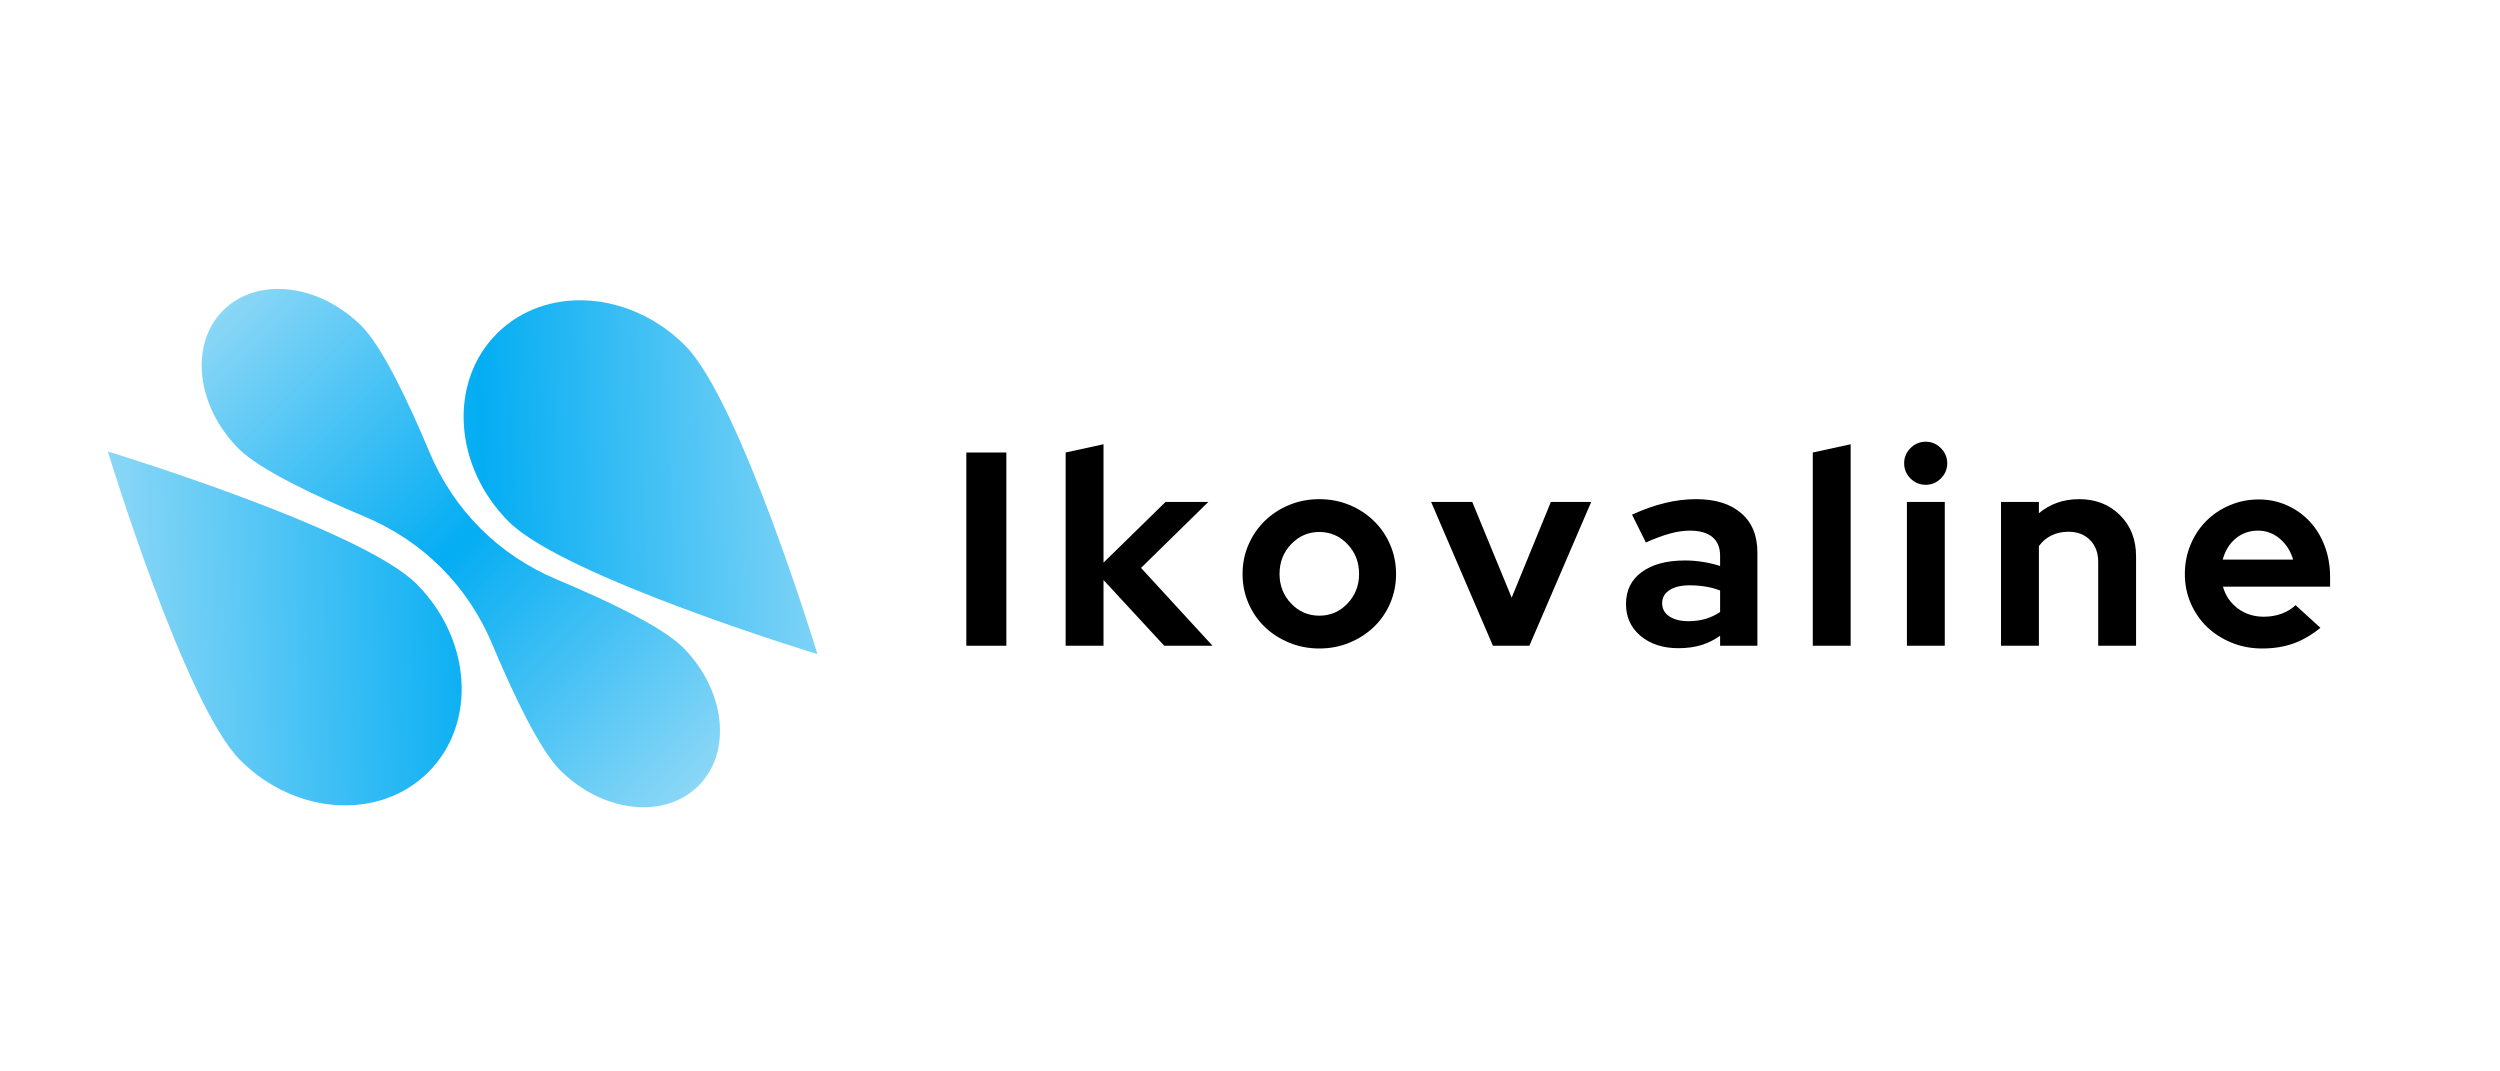 <svg xmlns="http://www.w3.org/2000/svg" xmlns:xlink="http://www.w3.org/1999/xlink" width="700" zoomAndPan="magnify" viewBox="0 0 525 225" height="300" preserveAspectRatio="xMidYMid meet" version="1.0"><defs><g/><clipPath id="bda1c9d858"><path d="M 97 63 L 171.75 63 L 171.75 138 L 97 138 Z M 97 63 " clip-rule="nonzero"/></clipPath><clipPath id="aaff78957d"><path d="M 171.668 137.367 C 171.668 137.367 118.449 121.164 106.848 109.562 C 95.246 97.961 94.125 80.27 104.348 70.047 C 114.57 59.828 132.262 60.945 143.863 72.547 C 155.465 84.148 171.668 137.367 171.668 137.367 Z M 171.668 137.367 " clip-rule="nonzero"/></clipPath><linearGradient x1="474.77" gradientTransform="matrix(0.212, 0.212, -0.212, 0.212, 83.337, 24.089)" y1="-126.024" x2="122.178" gradientUnits="userSpaceOnUse" y2="253.604" id="4dd4366b90"><stop stop-opacity="1" stop-color="rgb(54.509%, 84.309%, 96.469%)" offset="0"/><stop stop-opacity="1" stop-color="rgb(54.509%, 84.309%, 96.469%)" offset="0.125"/><stop stop-opacity="1" stop-color="rgb(54.509%, 84.309%, 96.469%)" offset="0.188"/><stop stop-opacity="1" stop-color="rgb(54.509%, 84.309%, 96.469%)" offset="0.203"/><stop stop-opacity="1" stop-color="rgb(54.384%, 84.27%, 96.466%)" offset="0.211"/><stop stop-opacity="1" stop-color="rgb(53.842%, 84.102%, 96.454%)" offset="0.215"/><stop stop-opacity="1" stop-color="rgb(53.424%, 83.972%, 96.445%)" offset="0.219"/><stop stop-opacity="1" stop-color="rgb(53.006%, 83.841%, 96.436%)" offset="0.223"/><stop stop-opacity="1" stop-color="rgb(52.588%, 83.711%, 96.426%)" offset="0.227"/><stop stop-opacity="1" stop-color="rgb(52.17%, 83.582%, 96.417%)" offset="0.23"/><stop stop-opacity="1" stop-color="rgb(51.753%, 83.452%, 96.408%)" offset="0.234"/><stop stop-opacity="1" stop-color="rgb(51.335%, 83.322%, 96.399%)" offset="0.238"/><stop stop-opacity="1" stop-color="rgb(50.917%, 83.192%, 96.39%)" offset="0.242"/><stop stop-opacity="1" stop-color="rgb(50.499%, 83.061%, 96.379%)" offset="0.246"/><stop stop-opacity="1" stop-color="rgb(50.082%, 82.932%, 96.37%)" offset="0.25"/><stop stop-opacity="1" stop-color="rgb(49.664%, 82.802%, 96.361%)" offset="0.254"/><stop stop-opacity="1" stop-color="rgb(49.246%, 82.672%, 96.352%)" offset="0.258"/><stop stop-opacity="1" stop-color="rgb(48.828%, 82.541%, 96.342%)" offset="0.262"/><stop stop-opacity="1" stop-color="rgb(48.41%, 82.411%, 96.333%)" offset="0.266"/><stop stop-opacity="1" stop-color="rgb(47.992%, 82.281%, 96.324%)" offset="0.27"/><stop stop-opacity="1" stop-color="rgb(47.575%, 82.152%, 96.315%)" offset="0.273"/><stop stop-opacity="1" stop-color="rgb(47.157%, 82.022%, 96.306%)" offset="0.277"/><stop stop-opacity="1" stop-color="rgb(46.739%, 81.892%, 96.297%)" offset="0.281"/><stop stop-opacity="1" stop-color="rgb(46.321%, 81.761%, 96.286%)" offset="0.285"/><stop stop-opacity="1" stop-color="rgb(45.903%, 81.631%, 96.277%)" offset="0.289"/><stop stop-opacity="1" stop-color="rgb(45.485%, 81.502%, 96.268%)" offset="0.293"/><stop stop-opacity="1" stop-color="rgb(45.068%, 81.372%, 96.259%)" offset="0.297"/><stop stop-opacity="1" stop-color="rgb(44.65%, 81.242%, 96.249%)" offset="0.301"/><stop stop-opacity="1" stop-color="rgb(44.232%, 81.113%, 96.24%)" offset="0.305"/><stop stop-opacity="1" stop-color="rgb(43.814%, 80.981%, 96.231%)" offset="0.309"/><stop stop-opacity="1" stop-color="rgb(43.396%, 80.852%, 96.222%)" offset="0.312"/><stop stop-opacity="1" stop-color="rgb(42.978%, 80.722%, 96.213%)" offset="0.316"/><stop stop-opacity="1" stop-color="rgb(42.561%, 80.592%, 96.204%)" offset="0.32"/><stop stop-opacity="1" stop-color="rgb(42.143%, 80.461%, 96.193%)" offset="0.324"/><stop stop-opacity="1" stop-color="rgb(41.725%, 80.331%, 96.184%)" offset="0.328"/><stop stop-opacity="1" stop-color="rgb(41.307%, 80.202%, 96.175%)" offset="0.332"/><stop stop-opacity="1" stop-color="rgb(40.891%, 80.072%, 96.165%)" offset="0.336"/><stop stop-opacity="1" stop-color="rgb(40.472%, 79.942%, 96.156%)" offset="0.34"/><stop stop-opacity="1" stop-color="rgb(40.054%, 79.813%, 96.147%)" offset="0.344"/><stop stop-opacity="1" stop-color="rgb(39.636%, 79.681%, 96.138%)" offset="0.348"/><stop stop-opacity="1" stop-color="rgb(39.218%, 79.552%, 96.129%)" offset="0.352"/><stop stop-opacity="1" stop-color="rgb(38.8%, 79.422%, 96.12%)" offset="0.355"/><stop stop-opacity="1" stop-color="rgb(38.383%, 79.292%, 96.111%)" offset="0.359"/><stop stop-opacity="1" stop-color="rgb(37.965%, 79.163%, 96.1%)" offset="0.363"/><stop stop-opacity="1" stop-color="rgb(37.547%, 79.033%, 96.091%)" offset="0.367"/><stop stop-opacity="1" stop-color="rgb(37.129%, 78.902%, 96.082%)" offset="0.371"/><stop stop-opacity="1" stop-color="rgb(36.711%, 78.772%, 96.072%)" offset="0.375"/><stop stop-opacity="1" stop-color="rgb(36.293%, 78.642%, 96.063%)" offset="0.379"/><stop stop-opacity="1" stop-color="rgb(35.876%, 78.513%, 96.054%)" offset="0.383"/><stop stop-opacity="1" stop-color="rgb(35.458%, 78.381%, 96.045%)" offset="0.387"/><stop stop-opacity="1" stop-color="rgb(35.04%, 78.252%, 96.036%)" offset="0.391"/><stop stop-opacity="1" stop-color="rgb(34.622%, 78.122%, 96.025%)" offset="0.395"/><stop stop-opacity="1" stop-color="rgb(34.204%, 77.992%, 96.016%)" offset="0.398"/><stop stop-opacity="1" stop-color="rgb(33.786%, 77.863%, 96.007%)" offset="0.402"/><stop stop-opacity="1" stop-color="rgb(33.369%, 77.733%, 95.998%)" offset="0.406"/><stop stop-opacity="1" stop-color="rgb(32.951%, 77.602%, 95.988%)" offset="0.41"/><stop stop-opacity="1" stop-color="rgb(32.533%, 77.472%, 95.979%)" offset="0.414"/><stop stop-opacity="1" stop-color="rgb(32.115%, 77.342%, 95.97%)" offset="0.418"/><stop stop-opacity="1" stop-color="rgb(31.699%, 77.213%, 95.961%)" offset="0.422"/><stop stop-opacity="1" stop-color="rgb(31.281%, 77.083%, 95.952%)" offset="0.426"/><stop stop-opacity="1" stop-color="rgb(30.862%, 76.953%, 95.943%)" offset="0.43"/><stop stop-opacity="1" stop-color="rgb(30.444%, 76.822%, 95.932%)" offset="0.434"/><stop stop-opacity="1" stop-color="rgb(30.026%, 76.692%, 95.923%)" offset="0.438"/><stop stop-opacity="1" stop-color="rgb(29.608%, 76.562%, 95.914%)" offset="0.441"/><stop stop-opacity="1" stop-color="rgb(29.192%, 76.433%, 95.905%)" offset="0.445"/><stop stop-opacity="1" stop-color="rgb(28.773%, 76.302%, 95.895%)" offset="0.449"/><stop stop-opacity="1" stop-color="rgb(28.355%, 76.172%, 95.886%)" offset="0.453"/><stop stop-opacity="1" stop-color="rgb(27.937%, 76.042%, 95.877%)" offset="0.457"/><stop stop-opacity="1" stop-color="rgb(27.519%, 75.912%, 95.868%)" offset="0.461"/><stop stop-opacity="1" stop-color="rgb(27.101%, 75.783%, 95.859%)" offset="0.465"/><stop stop-opacity="1" stop-color="rgb(26.685%, 75.653%, 95.85%)" offset="0.469"/><stop stop-opacity="1" stop-color="rgb(26.266%, 75.522%, 95.839%)" offset="0.473"/><stop stop-opacity="1" stop-color="rgb(25.848%, 75.392%, 95.83%)" offset="0.477"/><stop stop-opacity="1" stop-color="rgb(25.43%, 75.262%, 95.821%)" offset="0.48"/><stop stop-opacity="1" stop-color="rgb(25.012%, 75.133%, 95.811%)" offset="0.484"/><stop stop-opacity="1" stop-color="rgb(24.594%, 75.003%, 95.802%)" offset="0.488"/><stop stop-opacity="1" stop-color="rgb(24.178%, 74.873%, 95.793%)" offset="0.492"/><stop stop-opacity="1" stop-color="rgb(23.759%, 74.742%, 95.784%)" offset="0.496"/><stop stop-opacity="1" stop-color="rgb(23.341%, 74.612%, 95.775%)" offset="0.5"/><stop stop-opacity="1" stop-color="rgb(22.923%, 74.483%, 95.766%)" offset="0.504"/><stop stop-opacity="1" stop-color="rgb(22.507%, 74.353%, 95.757%)" offset="0.508"/><stop stop-opacity="1" stop-color="rgb(22.089%, 74.222%, 95.746%)" offset="0.512"/><stop stop-opacity="1" stop-color="rgb(21.671%, 74.092%, 95.737%)" offset="0.516"/><stop stop-opacity="1" stop-color="rgb(21.252%, 73.962%, 95.728%)" offset="0.52"/><stop stop-opacity="1" stop-color="rgb(20.834%, 73.833%, 95.718%)" offset="0.523"/><stop stop-opacity="1" stop-color="rgb(20.416%, 73.703%, 95.709%)" offset="0.527"/><stop stop-opacity="1" stop-color="rgb(20%, 73.573%, 95.7%)" offset="0.531"/><stop stop-opacity="1" stop-color="rgb(19.582%, 73.442%, 95.691%)" offset="0.535"/><stop stop-opacity="1" stop-color="rgb(19.164%, 73.312%, 95.682%)" offset="0.539"/><stop stop-opacity="1" stop-color="rgb(18.745%, 73.183%, 95.673%)" offset="0.543"/><stop stop-opacity="1" stop-color="rgb(18.327%, 73.053%, 95.663%)" offset="0.547"/><stop stop-opacity="1" stop-color="rgb(17.909%, 72.923%, 95.653%)" offset="0.551"/><stop stop-opacity="1" stop-color="rgb(17.493%, 72.794%, 95.644%)" offset="0.555"/><stop stop-opacity="1" stop-color="rgb(17.075%, 72.662%, 95.634%)" offset="0.559"/><stop stop-opacity="1" stop-color="rgb(16.656%, 72.533%, 95.625%)" offset="0.562"/><stop stop-opacity="1" stop-color="rgb(16.238%, 72.403%, 95.616%)" offset="0.566"/><stop stop-opacity="1" stop-color="rgb(15.82%, 72.273%, 95.607%)" offset="0.57"/><stop stop-opacity="1" stop-color="rgb(15.402%, 72.142%, 95.598%)" offset="0.574"/><stop stop-opacity="1" stop-color="rgb(14.986%, 72.012%, 95.589%)" offset="0.578"/><stop stop-opacity="1" stop-color="rgb(14.568%, 71.883%, 95.58%)" offset="0.582"/><stop stop-opacity="1" stop-color="rgb(14.149%, 71.753%, 95.57%)" offset="0.586"/><stop stop-opacity="1" stop-color="rgb(13.731%, 71.623%, 95.56%)" offset="0.59"/><stop stop-opacity="1" stop-color="rgb(13.315%, 71.494%, 95.551%)" offset="0.594"/><stop stop-opacity="1" stop-color="rgb(12.897%, 71.362%, 95.541%)" offset="0.598"/><stop stop-opacity="1" stop-color="rgb(12.479%, 71.233%, 95.532%)" offset="0.602"/><stop stop-opacity="1" stop-color="rgb(12.061%, 71.103%, 95.523%)" offset="0.605"/><stop stop-opacity="1" stop-color="rgb(11.642%, 70.973%, 95.514%)" offset="0.609"/><stop stop-opacity="1" stop-color="rgb(11.224%, 70.844%, 95.505%)" offset="0.613"/><stop stop-opacity="1" stop-color="rgb(10.808%, 70.714%, 95.496%)" offset="0.617"/><stop stop-opacity="1" stop-color="rgb(10.39%, 70.583%, 95.485%)" offset="0.621"/><stop stop-opacity="1" stop-color="rgb(9.972%, 70.453%, 95.476%)" offset="0.625"/><stop stop-opacity="1" stop-color="rgb(9.554%, 70.323%, 95.467%)" offset="0.629"/><stop stop-opacity="1" stop-color="rgb(9.135%, 70.193%, 95.457%)" offset="0.633"/><stop stop-opacity="1" stop-color="rgb(8.717%, 70.062%, 95.448%)" offset="0.637"/><stop stop-opacity="1" stop-color="rgb(8.301%, 69.933%, 95.439%)" offset="0.641"/><stop stop-opacity="1" stop-color="rgb(7.883%, 69.803%, 95.43%)" offset="0.645"/><stop stop-opacity="1" stop-color="rgb(7.465%, 69.673%, 95.421%)" offset="0.648"/><stop stop-opacity="1" stop-color="rgb(7.047%, 69.543%, 95.412%)" offset="0.652"/><stop stop-opacity="1" stop-color="rgb(6.628%, 69.414%, 95.403%)" offset="0.656"/><stop stop-opacity="1" stop-color="rgb(6.21%, 69.283%, 95.392%)" offset="0.66"/><stop stop-opacity="1" stop-color="rgb(5.794%, 69.153%, 95.383%)" offset="0.664"/><stop stop-opacity="1" stop-color="rgb(5.376%, 69.023%, 95.374%)" offset="0.668"/><stop stop-opacity="1" stop-color="rgb(4.958%, 68.893%, 95.364%)" offset="0.672"/><stop stop-opacity="1" stop-color="rgb(4.539%, 68.764%, 95.355%)" offset="0.676"/><stop stop-opacity="1" stop-color="rgb(4.121%, 68.634%, 95.346%)" offset="0.68"/><stop stop-opacity="1" stop-color="rgb(3.703%, 68.503%, 95.337%)" offset="0.684"/><stop stop-opacity="1" stop-color="rgb(3.287%, 68.373%, 95.328%)" offset="0.688"/><stop stop-opacity="1" stop-color="rgb(2.869%, 68.243%, 95.319%)" offset="0.691"/><stop stop-opacity="1" stop-color="rgb(2.451%, 68.114%, 95.309%)" offset="0.695"/><stop stop-opacity="1" stop-color="rgb(2.032%, 67.984%, 95.299%)" offset="0.699"/><stop stop-opacity="1" stop-color="rgb(1.616%, 67.854%, 95.29%)" offset="0.703"/><stop stop-opacity="1" stop-color="rgb(1.978%, 67.966%, 95.297%)" offset="0.707"/><stop stop-opacity="1" stop-color="rgb(2.341%, 68.079%, 95.306%)" offset="0.711"/><stop stop-opacity="1" stop-color="rgb(2.748%, 68.205%, 95.316%)" offset="0.715"/><stop stop-opacity="1" stop-color="rgb(3.156%, 68.333%, 95.325%)" offset="0.719"/><stop stop-opacity="1" stop-color="rgb(3.563%, 68.46%, 95.334%)" offset="0.723"/><stop stop-opacity="1" stop-color="rgb(3.972%, 68.587%, 95.343%)" offset="0.727"/><stop stop-opacity="1" stop-color="rgb(4.379%, 68.713%, 95.352%)" offset="0.73"/><stop stop-opacity="1" stop-color="rgb(4.788%, 68.84%, 95.361%)" offset="0.734"/><stop stop-opacity="1" stop-color="rgb(5.196%, 68.967%, 95.37%)" offset="0.738"/><stop stop-opacity="1" stop-color="rgb(5.603%, 69.095%, 95.38%)" offset="0.742"/><stop stop-opacity="1" stop-color="rgb(6.01%, 69.221%, 95.389%)" offset="0.746"/><stop stop-opacity="1" stop-color="rgb(6.419%, 69.348%, 95.398%)" offset="0.75"/><stop stop-opacity="1" stop-color="rgb(6.827%, 69.475%, 95.407%)" offset="0.754"/><stop stop-opacity="1" stop-color="rgb(7.236%, 69.601%, 95.416%)" offset="0.758"/><stop stop-opacity="1" stop-color="rgb(7.643%, 69.728%, 95.424%)" offset="0.762"/><stop stop-opacity="1" stop-color="rgb(8.051%, 69.856%, 95.433%)" offset="0.766"/><stop stop-opacity="1" stop-color="rgb(8.458%, 69.983%, 95.442%)" offset="0.77"/><stop stop-opacity="1" stop-color="rgb(8.867%, 70.11%, 95.451%)" offset="0.773"/><stop stop-opacity="1" stop-color="rgb(9.274%, 70.236%, 95.461%)" offset="0.777"/><stop stop-opacity="1" stop-color="rgb(9.682%, 70.363%, 95.47%)" offset="0.781"/><stop stop-opacity="1" stop-color="rgb(10.089%, 70.49%, 95.479%)" offset="0.785"/><stop stop-opacity="1" stop-color="rgb(10.498%, 70.618%, 95.488%)" offset="0.789"/><stop stop-opacity="1" stop-color="rgb(10.905%, 70.744%, 95.497%)" offset="0.793"/><stop stop-opacity="1" stop-color="rgb(11.314%, 70.871%, 95.506%)" offset="0.797"/><stop stop-opacity="1" stop-color="rgb(11.722%, 70.998%, 95.515%)" offset="0.801"/><stop stop-opacity="1" stop-color="rgb(12.129%, 71.124%, 95.525%)" offset="0.805"/><stop stop-opacity="1" stop-color="rgb(12.537%, 71.251%, 95.534%)" offset="0.809"/><stop stop-opacity="1" stop-color="rgb(12.946%, 71.379%, 95.543%)" offset="0.812"/><stop stop-opacity="1" stop-color="rgb(13.353%, 71.506%, 95.552%)" offset="0.816"/><stop stop-opacity="1" stop-color="rgb(13.762%, 71.632%, 95.561%)" offset="0.82"/><stop stop-opacity="1" stop-color="rgb(14.169%, 71.759%, 95.57%)" offset="0.824"/><stop stop-opacity="1" stop-color="rgb(14.577%, 71.886%, 95.58%)" offset="0.828"/><stop stop-opacity="1" stop-color="rgb(14.984%, 72.012%, 95.589%)" offset="0.832"/><stop stop-opacity="1" stop-color="rgb(15.393%, 72.141%, 95.598%)" offset="0.836"/><stop stop-opacity="1" stop-color="rgb(15.8%, 72.267%, 95.607%)" offset="0.84"/><stop stop-opacity="1" stop-color="rgb(16.209%, 72.394%, 95.616%)" offset="0.844"/><stop stop-opacity="1" stop-color="rgb(16.617%, 72.52%, 95.625%)" offset="0.848"/><stop stop-opacity="1" stop-color="rgb(17.024%, 72.647%, 95.634%)" offset="0.852"/><stop stop-opacity="1" stop-color="rgb(17.432%, 72.774%, 95.642%)" offset="0.855"/><stop stop-opacity="1" stop-color="rgb(17.841%, 72.902%, 95.651%)" offset="0.859"/><stop stop-opacity="1" stop-color="rgb(18.248%, 73.029%, 95.66%)" offset="0.863"/><stop stop-opacity="1" stop-color="rgb(18.657%, 73.155%, 95.67%)" offset="0.867"/><stop stop-opacity="1" stop-color="rgb(19.064%, 73.282%, 95.679%)" offset="0.871"/><stop stop-opacity="1" stop-color="rgb(19.472%, 73.409%, 95.688%)" offset="0.875"/><stop stop-opacity="1" stop-color="rgb(19.879%, 73.535%, 95.697%)" offset="0.879"/><stop stop-opacity="1" stop-color="rgb(20.288%, 73.663%, 95.706%)" offset="0.883"/><stop stop-opacity="1" stop-color="rgb(20.695%, 73.79%, 95.715%)" offset="0.887"/><stop stop-opacity="1" stop-color="rgb(21.104%, 73.917%, 95.724%)" offset="0.891"/><stop stop-opacity="1" stop-color="rgb(21.512%, 74.043%, 95.734%)" offset="0.895"/><stop stop-opacity="1" stop-color="rgb(21.919%, 74.17%, 95.743%)" offset="0.898"/><stop stop-opacity="1" stop-color="rgb(22.327%, 74.297%, 95.752%)" offset="0.902"/><stop stop-opacity="1" stop-color="rgb(22.736%, 74.425%, 95.761%)" offset="0.906"/><stop stop-opacity="1" stop-color="rgb(23.143%, 74.551%, 95.77%)" offset="0.91"/><stop stop-opacity="1" stop-color="rgb(23.552%, 74.678%, 95.779%)" offset="0.914"/><stop stop-opacity="1" stop-color="rgb(23.959%, 74.805%, 95.789%)" offset="0.918"/><stop stop-opacity="1" stop-color="rgb(24.367%, 74.931%, 95.798%)" offset="0.922"/><stop stop-opacity="1" stop-color="rgb(24.774%, 75.058%, 95.807%)" offset="0.926"/><stop stop-opacity="1" stop-color="rgb(25.183%, 75.186%, 95.816%)" offset="0.93"/><stop stop-opacity="1" stop-color="rgb(25.591%, 75.313%, 95.825%)" offset="0.934"/><stop stop-opacity="1" stop-color="rgb(25.998%, 75.439%, 95.834%)" offset="0.938"/><stop stop-opacity="1" stop-color="rgb(26.405%, 75.566%, 95.844%)" offset="0.941"/><stop stop-opacity="1" stop-color="rgb(26.814%, 75.693%, 95.853%)" offset="0.945"/><stop stop-opacity="1" stop-color="rgb(27.222%, 75.819%, 95.86%)" offset="0.949"/><stop stop-opacity="1" stop-color="rgb(27.631%, 75.948%, 95.869%)" offset="0.953"/><stop stop-opacity="1" stop-color="rgb(28.038%, 76.074%, 95.879%)" offset="0.957"/><stop stop-opacity="1" stop-color="rgb(28.445%, 76.201%, 95.888%)" offset="0.961"/><stop stop-opacity="1" stop-color="rgb(28.853%, 76.328%, 95.897%)" offset="0.965"/><stop stop-opacity="1" stop-color="rgb(29.262%, 76.454%, 95.906%)" offset="0.969"/><stop stop-opacity="1" stop-color="rgb(29.669%, 76.581%, 95.915%)" offset="0.973"/><stop stop-opacity="1" stop-color="rgb(30.078%, 76.709%, 95.924%)" offset="0.977"/><stop stop-opacity="1" stop-color="rgb(30.486%, 76.836%, 95.934%)" offset="0.98"/><stop stop-opacity="1" stop-color="rgb(30.893%, 76.962%, 95.943%)" offset="0.984"/><stop stop-opacity="1" stop-color="rgb(31.3%, 77.089%, 95.952%)" offset="0.988"/><stop stop-opacity="1" stop-color="rgb(31.709%, 77.216%, 95.961%)" offset="0.992"/><stop stop-opacity="1" stop-color="rgb(32.117%, 77.342%, 95.97%)" offset="0.996"/><stop stop-opacity="1" stop-color="rgb(32.526%, 77.47%, 95.979%)" offset="1"/></linearGradient><clipPath id="784cf796da"><path d="M 22.5 94 L 97 94 L 97 170 L 22.5 170 Z M 22.5 94 " clip-rule="nonzero"/></clipPath><clipPath id="0171853343"><path d="M 22.645 94.816 C 22.645 94.816 38.844 148.035 50.449 159.637 C 62.051 171.238 79.742 172.359 89.965 162.137 C 100.184 151.914 99.066 134.223 87.465 122.621 C 75.863 111.02 22.645 94.816 22.645 94.816 Z M 22.645 94.816 " clip-rule="nonzero"/></clipPath><linearGradient x1="377.829" gradientTransform="matrix(0.212, 0.212, -0.212, 0.212, 83.337, 24.089)" y1="116.381" x2="25.882" gradientUnits="userSpaceOnUse" y2="495.314" id="fd8b453f4d"><stop stop-opacity="1" stop-color="rgb(26.535%, 75.606%, 95.845%)" offset="0"/><stop stop-opacity="1" stop-color="rgb(26.118%, 75.476%, 95.836%)" offset="0.004"/><stop stop-opacity="1" stop-color="rgb(25.702%, 75.346%, 95.827%)" offset="0.008"/><stop stop-opacity="1" stop-color="rgb(25.284%, 75.217%, 95.818%)" offset="0.012"/><stop stop-opacity="1" stop-color="rgb(24.867%, 75.087%, 95.808%)" offset="0.016"/><stop stop-opacity="1" stop-color="rgb(24.449%, 74.957%, 95.799%)" offset="0.02"/><stop stop-opacity="1" stop-color="rgb(24.033%, 74.828%, 95.79%)" offset="0.023"/><stop stop-opacity="1" stop-color="rgb(23.616%, 74.698%, 95.781%)" offset="0.027"/><stop stop-opacity="1" stop-color="rgb(23.199%, 74.568%, 95.772%)" offset="0.031"/><stop stop-opacity="1" stop-color="rgb(22.781%, 74.438%, 95.763%)" offset="0.035"/><stop stop-opacity="1" stop-color="rgb(22.365%, 74.309%, 95.753%)" offset="0.039"/><stop stop-opacity="1" stop-color="rgb(21.947%, 74.179%, 95.743%)" offset="0.043"/><stop stop-opacity="1" stop-color="rgb(21.53%, 74.049%, 95.734%)" offset="0.047"/><stop stop-opacity="1" stop-color="rgb(21.114%, 73.92%, 95.724%)" offset="0.051"/><stop stop-opacity="1" stop-color="rgb(20.697%, 73.79%, 95.715%)" offset="0.055"/><stop stop-opacity="1" stop-color="rgb(20.279%, 73.66%, 95.706%)" offset="0.059"/><stop stop-opacity="1" stop-color="rgb(19.862%, 73.531%, 95.697%)" offset="0.062"/><stop stop-opacity="1" stop-color="rgb(19.444%, 73.401%, 95.688%)" offset="0.066"/><stop stop-opacity="1" stop-color="rgb(19.028%, 73.271%, 95.679%)" offset="0.07"/><stop stop-opacity="1" stop-color="rgb(18.611%, 73.141%, 95.67%)" offset="0.074"/><stop stop-opacity="1" stop-color="rgb(18.195%, 73.012%, 95.66%)" offset="0.078"/><stop stop-opacity="1" stop-color="rgb(17.776%, 72.882%, 95.65%)" offset="0.082"/><stop stop-opacity="1" stop-color="rgb(17.36%, 72.752%, 95.641%)" offset="0.086"/><stop stop-opacity="1" stop-color="rgb(16.943%, 72.623%, 95.631%)" offset="0.09"/><stop stop-opacity="1" stop-color="rgb(16.527%, 72.493%, 95.622%)" offset="0.094"/><stop stop-opacity="1" stop-color="rgb(16.109%, 72.363%, 95.613%)" offset="0.098"/><stop stop-opacity="1" stop-color="rgb(15.692%, 72.234%, 95.604%)" offset="0.102"/><stop stop-opacity="1" stop-color="rgb(15.274%, 72.104%, 95.595%)" offset="0.105"/><stop stop-opacity="1" stop-color="rgb(14.857%, 71.974%, 95.586%)" offset="0.109"/><stop stop-opacity="1" stop-color="rgb(14.441%, 71.843%, 95.576%)" offset="0.113"/><stop stop-opacity="1" stop-color="rgb(14.024%, 71.713%, 95.567%)" offset="0.117"/><stop stop-opacity="1" stop-color="rgb(13.606%, 71.584%, 95.558%)" offset="0.121"/><stop stop-opacity="1" stop-color="rgb(13.19%, 71.454%, 95.549%)" offset="0.125"/><stop stop-opacity="1" stop-color="rgb(12.772%, 71.324%, 95.538%)" offset="0.129"/><stop stop-opacity="1" stop-color="rgb(12.355%, 71.194%, 95.529%)" offset="0.133"/><stop stop-opacity="1" stop-color="rgb(11.938%, 71.065%, 95.52%)" offset="0.137"/><stop stop-opacity="1" stop-color="rgb(11.522%, 70.935%, 95.511%)" offset="0.141"/><stop stop-opacity="1" stop-color="rgb(11.104%, 70.805%, 95.502%)" offset="0.145"/><stop stop-opacity="1" stop-color="rgb(10.687%, 70.676%, 95.493%)" offset="0.148"/><stop stop-opacity="1" stop-color="rgb(10.269%, 70.546%, 95.483%)" offset="0.152"/><stop stop-opacity="1" stop-color="rgb(9.853%, 70.416%, 95.474%)" offset="0.156"/><stop stop-opacity="1" stop-color="rgb(9.436%, 70.287%, 95.465%)" offset="0.16"/><stop stop-opacity="1" stop-color="rgb(9.019%, 70.157%, 95.456%)" offset="0.164"/><stop stop-opacity="1" stop-color="rgb(8.601%, 70.027%, 95.445%)" offset="0.168"/><stop stop-opacity="1" stop-color="rgb(8.185%, 69.897%, 95.436%)" offset="0.172"/><stop stop-opacity="1" stop-color="rgb(7.768%, 69.768%, 95.427%)" offset="0.176"/><stop stop-opacity="1" stop-color="rgb(7.352%, 69.638%, 95.418%)" offset="0.18"/><stop stop-opacity="1" stop-color="rgb(6.934%, 69.508%, 95.409%)" offset="0.184"/><stop stop-opacity="1" stop-color="rgb(6.517%, 69.379%, 95.399%)" offset="0.188"/><stop stop-opacity="1" stop-color="rgb(6.099%, 69.249%, 95.39%)" offset="0.191"/><stop stop-opacity="1" stop-color="rgb(5.682%, 69.119%, 95.381%)" offset="0.195"/><stop stop-opacity="1" stop-color="rgb(5.266%, 68.99%, 95.372%)" offset="0.199"/><stop stop-opacity="1" stop-color="rgb(4.849%, 68.86%, 95.363%)" offset="0.203"/><stop stop-opacity="1" stop-color="rgb(4.431%, 68.73%, 95.352%)" offset="0.207"/><stop stop-opacity="1" stop-color="rgb(4.015%, 68.6%, 95.343%)" offset="0.211"/><stop stop-opacity="1" stop-color="rgb(3.596%, 68.471%, 95.334%)" offset="0.215"/><stop stop-opacity="1" stop-color="rgb(3.18%, 68.341%, 95.325%)" offset="0.219"/><stop stop-opacity="1" stop-color="rgb(2.763%, 68.211%, 95.316%)" offset="0.223"/><stop stop-opacity="1" stop-color="rgb(2.347%, 68.082%, 95.306%)" offset="0.227"/><stop stop-opacity="1" stop-color="rgb(1.985%, 67.969%, 95.299%)" offset="0.23"/><stop stop-opacity="1" stop-color="rgb(1.625%, 67.856%, 95.291%)" offset="0.234"/><stop stop-opacity="1" stop-color="rgb(2.032%, 67.982%, 95.299%)" offset="0.238"/><stop stop-opacity="1" stop-color="rgb(2.44%, 68.109%, 95.308%)" offset="0.242"/><stop stop-opacity="1" stop-color="rgb(2.846%, 68.236%, 95.317%)" offset="0.246"/><stop stop-opacity="1" stop-color="rgb(3.253%, 68.364%, 95.326%)" offset="0.25"/><stop stop-opacity="1" stop-color="rgb(3.661%, 68.491%, 95.335%)" offset="0.254"/><stop stop-opacity="1" stop-color="rgb(4.068%, 68.617%, 95.345%)" offset="0.258"/><stop stop-opacity="1" stop-color="rgb(4.475%, 68.744%, 95.354%)" offset="0.262"/><stop stop-opacity="1" stop-color="rgb(4.883%, 68.871%, 95.363%)" offset="0.266"/><stop stop-opacity="1" stop-color="rgb(5.289%, 68.997%, 95.372%)" offset="0.27"/><stop stop-opacity="1" stop-color="rgb(5.696%, 69.124%, 95.381%)" offset="0.273"/><stop stop-opacity="1" stop-color="rgb(6.104%, 69.25%, 95.39%)" offset="0.277"/><stop stop-opacity="1" stop-color="rgb(6.511%, 69.377%, 95.399%)" offset="0.281"/><stop stop-opacity="1" stop-color="rgb(6.918%, 69.504%, 95.409%)" offset="0.285"/><stop stop-opacity="1" stop-color="rgb(7.326%, 69.63%, 95.418%)" offset="0.289"/><stop stop-opacity="1" stop-color="rgb(7.732%, 69.757%, 95.427%)" offset="0.293"/><stop stop-opacity="1" stop-color="rgb(8.139%, 69.884%, 95.436%)" offset="0.297"/><stop stop-opacity="1" stop-color="rgb(8.546%, 70.01%, 95.445%)" offset="0.301"/><stop stop-opacity="1" stop-color="rgb(8.954%, 70.137%, 95.454%)" offset="0.305"/><stop stop-opacity="1" stop-color="rgb(9.361%, 70.264%, 95.464%)" offset="0.309"/><stop stop-opacity="1" stop-color="rgb(9.769%, 70.39%, 95.473%)" offset="0.312"/><stop stop-opacity="1" stop-color="rgb(10.175%, 70.517%, 95.48%)" offset="0.316"/><stop stop-opacity="1" stop-color="rgb(10.582%, 70.644%, 95.49%)" offset="0.32"/><stop stop-opacity="1" stop-color="rgb(10.989%, 70.77%, 95.499%)" offset="0.324"/><stop stop-opacity="1" stop-color="rgb(11.397%, 70.897%, 95.508%)" offset="0.328"/><stop stop-opacity="1" stop-color="rgb(11.804%, 71.024%, 95.517%)" offset="0.332"/><stop stop-opacity="1" stop-color="rgb(12.212%, 71.15%, 95.526%)" offset="0.336"/><stop stop-opacity="1" stop-color="rgb(12.617%, 71.277%, 95.535%)" offset="0.34"/><stop stop-opacity="1" stop-color="rgb(13.025%, 71.404%, 95.544%)" offset="0.344"/><stop stop-opacity="1" stop-color="rgb(13.432%, 71.53%, 95.554%)" offset="0.348"/><stop stop-opacity="1" stop-color="rgb(13.84%, 71.657%, 95.563%)" offset="0.352"/><stop stop-opacity="1" stop-color="rgb(14.247%, 71.783%, 95.572%)" offset="0.355"/><stop stop-opacity="1" stop-color="rgb(14.655%, 71.91%, 95.581%)" offset="0.359"/><stop stop-opacity="1" stop-color="rgb(15.06%, 72.037%, 95.59%)" offset="0.363"/><stop stop-opacity="1" stop-color="rgb(15.468%, 72.163%, 95.599%)" offset="0.367"/><stop stop-opacity="1" stop-color="rgb(15.875%, 72.29%, 95.609%)" offset="0.371"/><stop stop-opacity="1" stop-color="rgb(16.283%, 72.417%, 95.618%)" offset="0.375"/><stop stop-opacity="1" stop-color="rgb(16.69%, 72.543%, 95.627%)" offset="0.379"/><stop stop-opacity="1" stop-color="rgb(17.097%, 72.67%, 95.636%)" offset="0.383"/><stop stop-opacity="1" stop-color="rgb(17.503%, 72.797%, 95.644%)" offset="0.387"/><stop stop-opacity="1" stop-color="rgb(17.911%, 72.923%, 95.653%)" offset="0.391"/><stop stop-opacity="1" stop-color="rgb(18.318%, 73.05%, 95.662%)" offset="0.395"/><stop stop-opacity="1" stop-color="rgb(18.726%, 73.177%, 95.671%)" offset="0.398"/><stop stop-opacity="1" stop-color="rgb(19.133%, 73.303%, 95.68%)" offset="0.402"/><stop stop-opacity="1" stop-color="rgb(19.54%, 73.43%, 95.689%)" offset="0.406"/><stop stop-opacity="1" stop-color="rgb(19.946%, 73.557%, 95.699%)" offset="0.41"/><stop stop-opacity="1" stop-color="rgb(20.354%, 73.683%, 95.708%)" offset="0.414"/><stop stop-opacity="1" stop-color="rgb(20.761%, 73.81%, 95.717%)" offset="0.418"/><stop stop-opacity="1" stop-color="rgb(21.169%, 73.936%, 95.726%)" offset="0.422"/><stop stop-opacity="1" stop-color="rgb(21.576%, 74.063%, 95.735%)" offset="0.426"/><stop stop-opacity="1" stop-color="rgb(21.983%, 74.19%, 95.744%)" offset="0.43"/><stop stop-opacity="1" stop-color="rgb(22.389%, 74.316%, 95.753%)" offset="0.434"/><stop stop-opacity="1" stop-color="rgb(22.797%, 74.443%, 95.763%)" offset="0.438"/><stop stop-opacity="1" stop-color="rgb(23.204%, 74.57%, 95.772%)" offset="0.441"/><stop stop-opacity="1" stop-color="rgb(23.611%, 74.696%, 95.781%)" offset="0.445"/><stop stop-opacity="1" stop-color="rgb(24.019%, 74.823%, 95.79%)" offset="0.449"/><stop stop-opacity="1" stop-color="rgb(24.426%, 74.95%, 95.799%)" offset="0.453"/><stop stop-opacity="1" stop-color="rgb(24.832%, 75.076%, 95.808%)" offset="0.457"/><stop stop-opacity="1" stop-color="rgb(25.24%, 75.203%, 95.818%)" offset="0.461"/><stop stop-opacity="1" stop-color="rgb(25.647%, 75.33%, 95.825%)" offset="0.465"/><stop stop-opacity="1" stop-color="rgb(26.054%, 75.456%, 95.834%)" offset="0.469"/><stop stop-opacity="1" stop-color="rgb(26.462%, 75.583%, 95.844%)" offset="0.473"/><stop stop-opacity="1" stop-color="rgb(26.869%, 75.71%, 95.853%)" offset="0.477"/><stop stop-opacity="1" stop-color="rgb(27.275%, 75.836%, 95.862%)" offset="0.48"/><stop stop-opacity="1" stop-color="rgb(27.682%, 75.963%, 95.871%)" offset="0.484"/><stop stop-opacity="1" stop-color="rgb(28.09%, 76.089%, 95.88%)" offset="0.488"/><stop stop-opacity="1" stop-color="rgb(28.497%, 76.216%, 95.889%)" offset="0.492"/><stop stop-opacity="1" stop-color="rgb(28.905%, 76.343%, 95.898%)" offset="0.496"/><stop stop-opacity="1" stop-color="rgb(29.312%, 76.469%, 95.908%)" offset="0.5"/><stop stop-opacity="1" stop-color="rgb(29.718%, 76.596%, 95.917%)" offset="0.504"/><stop stop-opacity="1" stop-color="rgb(30.125%, 76.723%, 95.926%)" offset="0.508"/><stop stop-opacity="1" stop-color="rgb(30.533%, 76.849%, 95.935%)" offset="0.512"/><stop stop-opacity="1" stop-color="rgb(30.94%, 76.978%, 95.944%)" offset="0.516"/><stop stop-opacity="1" stop-color="rgb(31.348%, 77.104%, 95.953%)" offset="0.52"/><stop stop-opacity="1" stop-color="rgb(31.755%, 77.231%, 95.963%)" offset="0.523"/><stop stop-opacity="1" stop-color="rgb(32.161%, 77.357%, 95.972%)" offset="0.527"/><stop stop-opacity="1" stop-color="rgb(32.568%, 77.484%, 95.981%)" offset="0.531"/><stop stop-opacity="1" stop-color="rgb(32.976%, 77.611%, 95.988%)" offset="0.535"/><stop stop-opacity="1" stop-color="rgb(33.383%, 77.737%, 95.998%)" offset="0.539"/><stop stop-opacity="1" stop-color="rgb(33.791%, 77.864%, 96.007%)" offset="0.543"/><stop stop-opacity="1" stop-color="rgb(34.198%, 77.991%, 96.016%)" offset="0.547"/><stop stop-opacity="1" stop-color="rgb(34.604%, 78.117%, 96.025%)" offset="0.551"/><stop stop-opacity="1" stop-color="rgb(35.011%, 78.244%, 96.034%)" offset="0.555"/><stop stop-opacity="1" stop-color="rgb(35.419%, 78.371%, 96.043%)" offset="0.559"/><stop stop-opacity="1" stop-color="rgb(35.826%, 78.497%, 96.053%)" offset="0.562"/><stop stop-opacity="1" stop-color="rgb(36.234%, 78.624%, 96.062%)" offset="0.566"/><stop stop-opacity="1" stop-color="rgb(36.641%, 78.751%, 96.071%)" offset="0.57"/><stop stop-opacity="1" stop-color="rgb(37.048%, 78.877%, 96.08%)" offset="0.574"/><stop stop-opacity="1" stop-color="rgb(37.456%, 79.004%, 96.089%)" offset="0.578"/><stop stop-opacity="1" stop-color="rgb(37.862%, 79.131%, 96.098%)" offset="0.582"/><stop stop-opacity="1" stop-color="rgb(38.269%, 79.257%, 96.107%)" offset="0.586"/><stop stop-opacity="1" stop-color="rgb(38.676%, 79.384%, 96.117%)" offset="0.59"/><stop stop-opacity="1" stop-color="rgb(39.084%, 79.51%, 96.126%)" offset="0.594"/><stop stop-opacity="1" stop-color="rgb(39.491%, 79.637%, 96.135%)" offset="0.598"/><stop stop-opacity="1" stop-color="rgb(39.899%, 79.764%, 96.144%)" offset="0.602"/><stop stop-opacity="1" stop-color="rgb(40.305%, 79.89%, 96.153%)" offset="0.605"/><stop stop-opacity="1" stop-color="rgb(40.712%, 80.017%, 96.162%)" offset="0.609"/><stop stop-opacity="1" stop-color="rgb(41.119%, 80.144%, 96.17%)" offset="0.613"/><stop stop-opacity="1" stop-color="rgb(41.527%, 80.27%, 96.179%)" offset="0.617"/><stop stop-opacity="1" stop-color="rgb(41.934%, 80.397%, 96.188%)" offset="0.621"/><stop stop-opacity="1" stop-color="rgb(42.342%, 80.524%, 96.198%)" offset="0.625"/><stop stop-opacity="1" stop-color="rgb(42.747%, 80.65%, 96.207%)" offset="0.629"/><stop stop-opacity="1" stop-color="rgb(43.155%, 80.777%, 96.216%)" offset="0.633"/><stop stop-opacity="1" stop-color="rgb(43.562%, 80.904%, 96.225%)" offset="0.637"/><stop stop-opacity="1" stop-color="rgb(43.97%, 81.03%, 96.234%)" offset="0.641"/><stop stop-opacity="1" stop-color="rgb(44.377%, 81.157%, 96.243%)" offset="0.645"/><stop stop-opacity="1" stop-color="rgb(44.785%, 81.284%, 96.252%)" offset="0.648"/><stop stop-opacity="1" stop-color="rgb(45.19%, 81.41%, 96.262%)" offset="0.652"/><stop stop-opacity="1" stop-color="rgb(45.598%, 81.537%, 96.271%)" offset="0.656"/><stop stop-opacity="1" stop-color="rgb(46.005%, 81.664%, 96.28%)" offset="0.66"/><stop stop-opacity="1" stop-color="rgb(46.413%, 81.79%, 96.289%)" offset="0.664"/><stop stop-opacity="1" stop-color="rgb(46.82%, 81.917%, 96.298%)" offset="0.668"/><stop stop-opacity="1" stop-color="rgb(47.227%, 82.043%, 96.307%)" offset="0.672"/><stop stop-opacity="1" stop-color="rgb(47.633%, 82.17%, 96.317%)" offset="0.676"/><stop stop-opacity="1" stop-color="rgb(48.041%, 82.297%, 96.326%)" offset="0.68"/><stop stop-opacity="1" stop-color="rgb(48.448%, 82.423%, 96.333%)" offset="0.684"/><stop stop-opacity="1" stop-color="rgb(48.856%, 82.55%, 96.342%)" offset="0.688"/><stop stop-opacity="1" stop-color="rgb(49.263%, 82.677%, 96.352%)" offset="0.691"/><stop stop-opacity="1" stop-color="rgb(49.67%, 82.803%, 96.361%)" offset="0.695"/><stop stop-opacity="1" stop-color="rgb(50.076%, 82.93%, 96.37%)" offset="0.699"/><stop stop-opacity="1" stop-color="rgb(50.484%, 83.057%, 96.379%)" offset="0.703"/><stop stop-opacity="1" stop-color="rgb(50.891%, 83.183%, 96.388%)" offset="0.707"/><stop stop-opacity="1" stop-color="rgb(51.299%, 83.31%, 96.397%)" offset="0.711"/><stop stop-opacity="1" stop-color="rgb(51.706%, 83.437%, 96.407%)" offset="0.715"/><stop stop-opacity="1" stop-color="rgb(52.113%, 83.563%, 96.416%)" offset="0.719"/><stop stop-opacity="1" stop-color="rgb(52.519%, 83.69%, 96.425%)" offset="0.723"/><stop stop-opacity="1" stop-color="rgb(52.927%, 83.817%, 96.434%)" offset="0.727"/><stop stop-opacity="1" stop-color="rgb(53.334%, 83.943%, 96.443%)" offset="0.73"/><stop stop-opacity="1" stop-color="rgb(53.741%, 84.07%, 96.452%)" offset="0.734"/><stop stop-opacity="1" stop-color="rgb(54.124%, 84.189%, 96.46%)" offset="0.738"/><stop stop-opacity="1" stop-color="rgb(54.509%, 84.309%, 96.469%)" offset="0.742"/><stop stop-opacity="1" stop-color="rgb(54.509%, 84.309%, 96.469%)" offset="0.75"/><stop stop-opacity="1" stop-color="rgb(54.509%, 84.309%, 96.469%)" offset="1"/></linearGradient><clipPath id="586f99122f"><path d="M 42 60 L 152 60 L 152 170 L 42 170 Z M 42 60 " clip-rule="nonzero"/></clipPath><clipPath id="ae05cca36a"><path d="M 143.402 135.945 C 139.098 131.641 127.684 126.203 117 121.719 C 104.691 116.551 95.324 107.184 90.156 94.875 C 85.672 84.191 80.234 72.773 75.93 68.473 C 66.996 59.539 53.98 58.066 46.863 65.184 C 39.742 72.305 41.215 85.32 50.148 94.254 C 54.453 98.559 65.871 103.996 76.551 108.48 C 88.863 113.648 98.227 123.012 103.395 135.324 C 107.879 146.004 113.316 157.422 117.621 161.727 C 126.555 170.66 139.57 172.133 146.691 165.012 C 153.809 157.895 152.336 144.879 143.402 135.945 Z M 143.402 135.945 " clip-rule="nonzero"/></clipPath><linearGradient x1="-103.85" gradientTransform="matrix(0.163, 0.163, -0.212, 0.212, 95.448, 36.2)" y1="183.375" x2="596.218" gradientUnits="userSpaceOnUse" y2="183.375" id="1b17311f03"><stop stop-opacity="1" stop-color="rgb(54.509%, 84.309%, 96.469%)" offset="0"/><stop stop-opacity="1" stop-color="rgb(54.503%, 84.306%, 96.469%)" offset="0.062"/><stop stop-opacity="1" stop-color="rgb(54.018%, 84.155%, 96.458%)" offset="0.066"/><stop stop-opacity="1" stop-color="rgb(53.54%, 84.007%, 96.448%)" offset="0.07"/><stop stop-opacity="1" stop-color="rgb(53.061%, 83.858%, 96.437%)" offset="0.074"/><stop stop-opacity="1" stop-color="rgb(52.583%, 83.71%, 96.426%)" offset="0.078"/><stop stop-opacity="1" stop-color="rgb(52.104%, 83.56%, 96.416%)" offset="0.082"/><stop stop-opacity="1" stop-color="rgb(51.627%, 83.412%, 96.405%)" offset="0.086"/><stop stop-opacity="1" stop-color="rgb(51.149%, 83.263%, 96.394%)" offset="0.09"/><stop stop-opacity="1" stop-color="rgb(50.671%, 83.115%, 96.384%)" offset="0.094"/><stop stop-opacity="1" stop-color="rgb(50.192%, 82.965%, 96.373%)" offset="0.098"/><stop stop-opacity="1" stop-color="rgb(49.715%, 82.817%, 96.362%)" offset="0.102"/><stop stop-opacity="1" stop-color="rgb(49.236%, 82.668%, 96.352%)" offset="0.105"/><stop stop-opacity="1" stop-color="rgb(48.758%, 82.52%, 96.341%)" offset="0.109"/><stop stop-opacity="1" stop-color="rgb(48.279%, 82.37%, 96.33%)" offset="0.113"/><stop stop-opacity="1" stop-color="rgb(47.801%, 82.222%, 96.32%)" offset="0.117"/><stop stop-opacity="1" stop-color="rgb(47.324%, 82.072%, 96.309%)" offset="0.121"/><stop stop-opacity="1" stop-color="rgb(46.846%, 81.924%, 96.298%)" offset="0.125"/><stop stop-opacity="1" stop-color="rgb(46.367%, 81.775%, 96.288%)" offset="0.129"/><stop stop-opacity="1" stop-color="rgb(45.889%, 81.627%, 96.277%)" offset="0.133"/><stop stop-opacity="1" stop-color="rgb(45.41%, 81.477%, 96.266%)" offset="0.137"/><stop stop-opacity="1" stop-color="rgb(44.933%, 81.329%, 96.255%)" offset="0.141"/><stop stop-opacity="1" stop-color="rgb(44.453%, 81.18%, 96.245%)" offset="0.145"/><stop stop-opacity="1" stop-color="rgb(43.976%, 81.032%, 96.234%)" offset="0.148"/><stop stop-opacity="1" stop-color="rgb(43.497%, 80.882%, 96.223%)" offset="0.152"/><stop stop-opacity="1" stop-color="rgb(43.019%, 80.734%, 96.213%)" offset="0.156"/><stop stop-opacity="1" stop-color="rgb(42.542%, 80.585%, 96.202%)" offset="0.16"/><stop stop-opacity="1" stop-color="rgb(42.064%, 80.437%, 96.191%)" offset="0.164"/><stop stop-opacity="1" stop-color="rgb(41.585%, 80.287%, 96.181%)" offset="0.168"/><stop stop-opacity="1" stop-color="rgb(41.107%, 80.139%, 96.17%)" offset="0.172"/><stop stop-opacity="1" stop-color="rgb(40.628%, 79.99%, 96.159%)" offset="0.176"/><stop stop-opacity="1" stop-color="rgb(40.15%, 79.842%, 96.149%)" offset="0.18"/><stop stop-opacity="1" stop-color="rgb(39.671%, 79.692%, 96.138%)" offset="0.184"/><stop stop-opacity="1" stop-color="rgb(39.194%, 79.544%, 96.127%)" offset="0.188"/><stop stop-opacity="1" stop-color="rgb(38.716%, 79.395%, 96.117%)" offset="0.191"/><stop stop-opacity="1" stop-color="rgb(38.239%, 79.247%, 96.106%)" offset="0.195"/><stop stop-opacity="1" stop-color="rgb(37.759%, 79.097%, 96.095%)" offset="0.199"/><stop stop-opacity="1" stop-color="rgb(37.282%, 78.949%, 96.085%)" offset="0.203"/><stop stop-opacity="1" stop-color="rgb(36.803%, 78.799%, 96.074%)" offset="0.207"/><stop stop-opacity="1" stop-color="rgb(36.325%, 78.651%, 96.063%)" offset="0.211"/><stop stop-opacity="1" stop-color="rgb(35.846%, 78.502%, 96.053%)" offset="0.215"/><stop stop-opacity="1" stop-color="rgb(35.368%, 78.354%, 96.042%)" offset="0.219"/><stop stop-opacity="1" stop-color="rgb(34.891%, 78.204%, 96.031%)" offset="0.223"/><stop stop-opacity="1" stop-color="rgb(34.413%, 78.056%, 96.022%)" offset="0.227"/><stop stop-opacity="1" stop-color="rgb(33.934%, 77.907%, 96.011%)" offset="0.23"/><stop stop-opacity="1" stop-color="rgb(33.456%, 77.759%, 96.001%)" offset="0.234"/><stop stop-opacity="1" stop-color="rgb(32.977%, 77.609%, 95.99%)" offset="0.238"/><stop stop-opacity="1" stop-color="rgb(32.5%, 77.461%, 95.979%)" offset="0.242"/><stop stop-opacity="1" stop-color="rgb(32.021%, 77.312%, 95.969%)" offset="0.246"/><stop stop-opacity="1" stop-color="rgb(31.543%, 77.164%, 95.958%)" offset="0.25"/><stop stop-opacity="1" stop-color="rgb(31.064%, 77.014%, 95.947%)" offset="0.254"/><stop stop-opacity="1" stop-color="rgb(30.586%, 76.866%, 95.937%)" offset="0.258"/><stop stop-opacity="1" stop-color="rgb(30.109%, 76.717%, 95.926%)" offset="0.262"/><stop stop-opacity="1" stop-color="rgb(29.631%, 76.569%, 95.915%)" offset="0.266"/><stop stop-opacity="1" stop-color="rgb(29.152%, 76.419%, 95.905%)" offset="0.27"/><stop stop-opacity="1" stop-color="rgb(28.674%, 76.271%, 95.894%)" offset="0.273"/><stop stop-opacity="1" stop-color="rgb(28.195%, 76.122%, 95.883%)" offset="0.277"/><stop stop-opacity="1" stop-color="rgb(27.718%, 75.974%, 95.872%)" offset="0.281"/><stop stop-opacity="1" stop-color="rgb(27.238%, 75.824%, 95.862%)" offset="0.285"/><stop stop-opacity="1" stop-color="rgb(26.761%, 75.676%, 95.851%)" offset="0.289"/><stop stop-opacity="1" stop-color="rgb(26.283%, 75.528%, 95.84%)" offset="0.293"/><stop stop-opacity="1" stop-color="rgb(25.806%, 75.38%, 95.83%)" offset="0.297"/><stop stop-opacity="1" stop-color="rgb(25.327%, 75.23%, 95.819%)" offset="0.301"/><stop stop-opacity="1" stop-color="rgb(24.849%, 75.082%, 95.808%)" offset="0.305"/><stop stop-opacity="1" stop-color="rgb(24.37%, 74.933%, 95.798%)" offset="0.309"/><stop stop-opacity="1" stop-color="rgb(23.892%, 74.785%, 95.787%)" offset="0.312"/><stop stop-opacity="1" stop-color="rgb(23.413%, 74.635%, 95.776%)" offset="0.316"/><stop stop-opacity="1" stop-color="rgb(22.935%, 74.487%, 95.766%)" offset="0.32"/><stop stop-opacity="1" stop-color="rgb(22.458%, 74.338%, 95.755%)" offset="0.324"/><stop stop-opacity="1" stop-color="rgb(21.98%, 74.19%, 95.744%)" offset="0.328"/><stop stop-opacity="1" stop-color="rgb(21.501%, 74.04%, 95.734%)" offset="0.332"/><stop stop-opacity="1" stop-color="rgb(21.024%, 73.892%, 95.723%)" offset="0.336"/><stop stop-opacity="1" stop-color="rgb(20.544%, 73.743%, 95.712%)" offset="0.34"/><stop stop-opacity="1" stop-color="rgb(20.067%, 73.595%, 95.702%)" offset="0.344"/><stop stop-opacity="1" stop-color="rgb(19.588%, 73.445%, 95.691%)" offset="0.348"/><stop stop-opacity="1" stop-color="rgb(19.11%, 73.297%, 95.68%)" offset="0.352"/><stop stop-opacity="1" stop-color="rgb(18.633%, 73.148%, 95.67%)" offset="0.355"/><stop stop-opacity="1" stop-color="rgb(18.155%, 73%, 95.659%)" offset="0.359"/><stop stop-opacity="1" stop-color="rgb(17.676%, 72.85%, 95.648%)" offset="0.363"/><stop stop-opacity="1" stop-color="rgb(17.198%, 72.702%, 95.638%)" offset="0.367"/><stop stop-opacity="1" stop-color="rgb(16.719%, 72.552%, 95.627%)" offset="0.371"/><stop stop-opacity="1" stop-color="rgb(16.241%, 72.404%, 95.616%)" offset="0.375"/><stop stop-opacity="1" stop-color="rgb(15.762%, 72.255%, 95.605%)" offset="0.379"/><stop stop-opacity="1" stop-color="rgb(15.285%, 72.107%, 95.595%)" offset="0.383"/><stop stop-opacity="1" stop-color="rgb(14.806%, 71.957%, 95.584%)" offset="0.387"/><stop stop-opacity="1" stop-color="rgb(14.328%, 71.809%, 95.573%)" offset="0.391"/><stop stop-opacity="1" stop-color="rgb(13.85%, 71.66%, 95.563%)" offset="0.395"/><stop stop-opacity="1" stop-color="rgb(13.373%, 71.512%, 95.552%)" offset="0.398"/><stop stop-opacity="1" stop-color="rgb(12.894%, 71.362%, 95.541%)" offset="0.402"/><stop stop-opacity="1" stop-color="rgb(12.416%, 71.214%, 95.531%)" offset="0.406"/><stop stop-opacity="1" stop-color="rgb(11.937%, 71.065%, 95.52%)" offset="0.41"/><stop stop-opacity="1" stop-color="rgb(11.459%, 70.917%, 95.509%)" offset="0.414"/><stop stop-opacity="1" stop-color="rgb(10.98%, 70.767%, 95.499%)" offset="0.418"/><stop stop-opacity="1" stop-color="rgb(10.503%, 70.619%, 95.488%)" offset="0.422"/><stop stop-opacity="1" stop-color="rgb(10.025%, 70.47%, 95.477%)" offset="0.426"/><stop stop-opacity="1" stop-color="rgb(9.547%, 70.322%, 95.467%)" offset="0.43"/><stop stop-opacity="1" stop-color="rgb(9.068%, 70.172%, 95.456%)" offset="0.434"/><stop stop-opacity="1" stop-color="rgb(8.591%, 70.024%, 95.445%)" offset="0.438"/><stop stop-opacity="1" stop-color="rgb(8.112%, 69.875%, 95.435%)" offset="0.441"/><stop stop-opacity="1" stop-color="rgb(7.634%, 69.727%, 95.424%)" offset="0.445"/><stop stop-opacity="1" stop-color="rgb(7.155%, 69.577%, 95.413%)" offset="0.449"/><stop stop-opacity="1" stop-color="rgb(6.677%, 69.429%, 95.403%)" offset="0.453"/><stop stop-opacity="1" stop-color="rgb(6.2%, 69.279%, 95.392%)" offset="0.457"/><stop stop-opacity="1" stop-color="rgb(5.722%, 69.131%, 95.381%)" offset="0.461"/><stop stop-opacity="1" stop-color="rgb(5.243%, 68.982%, 95.37%)" offset="0.465"/><stop stop-opacity="1" stop-color="rgb(4.765%, 68.834%, 95.36%)" offset="0.469"/><stop stop-opacity="1" stop-color="rgb(4.286%, 68.684%, 95.349%)" offset="0.473"/><stop stop-opacity="1" stop-color="rgb(3.809%, 68.536%, 95.338%)" offset="0.477"/><stop stop-opacity="1" stop-color="rgb(3.329%, 68.387%, 95.328%)" offset="0.48"/><stop stop-opacity="1" stop-color="rgb(2.852%, 68.239%, 95.317%)" offset="0.484"/><stop stop-opacity="1" stop-color="rgb(2.373%, 68.089%, 95.306%)" offset="0.488"/><stop stop-opacity="1" stop-color="rgb(1.895%, 67.941%, 95.297%)" offset="0.492"/><stop stop-opacity="1" stop-color="rgb(2.039%, 67.986%, 95.3%)" offset="0.5"/><stop stop-opacity="1" stop-color="rgb(2.65%, 68.175%, 95.312%)" offset="0.504"/><stop stop-opacity="1" stop-color="rgb(3.117%, 68.321%, 95.323%)" offset="0.508"/><stop stop-opacity="1" stop-color="rgb(3.584%, 68.466%, 95.334%)" offset="0.512"/><stop stop-opacity="1" stop-color="rgb(4.051%, 68.611%, 95.345%)" offset="0.516"/><stop stop-opacity="1" stop-color="rgb(4.518%, 68.756%, 95.355%)" offset="0.52"/><stop stop-opacity="1" stop-color="rgb(4.985%, 68.903%, 95.366%)" offset="0.523"/><stop stop-opacity="1" stop-color="rgb(5.452%, 69.048%, 95.375%)" offset="0.527"/><stop stop-opacity="1" stop-color="rgb(5.919%, 69.193%, 95.386%)" offset="0.531"/><stop stop-opacity="1" stop-color="rgb(6.386%, 69.337%, 95.396%)" offset="0.535"/><stop stop-opacity="1" stop-color="rgb(6.853%, 69.482%, 95.407%)" offset="0.539"/><stop stop-opacity="1" stop-color="rgb(7.32%, 69.627%, 95.418%)" offset="0.543"/><stop stop-opacity="1" stop-color="rgb(7.787%, 69.774%, 95.428%)" offset="0.547"/><stop stop-opacity="1" stop-color="rgb(8.253%, 69.919%, 95.438%)" offset="0.551"/><stop stop-opacity="1" stop-color="rgb(8.72%, 70.064%, 95.448%)" offset="0.555"/><stop stop-opacity="1" stop-color="rgb(9.187%, 70.209%, 95.459%)" offset="0.559"/><stop stop-opacity="1" stop-color="rgb(9.654%, 70.354%, 95.47%)" offset="0.562"/><stop stop-opacity="1" stop-color="rgb(10.12%, 70.499%, 95.479%)" offset="0.566"/><stop stop-opacity="1" stop-color="rgb(10.587%, 70.645%, 95.49%)" offset="0.57"/><stop stop-opacity="1" stop-color="rgb(11.053%, 70.79%, 95.5%)" offset="0.574"/><stop stop-opacity="1" stop-color="rgb(11.52%, 70.935%, 95.511%)" offset="0.578"/><stop stop-opacity="1" stop-color="rgb(11.987%, 71.08%, 95.522%)" offset="0.582"/><stop stop-opacity="1" stop-color="rgb(12.454%, 71.227%, 95.532%)" offset="0.586"/><stop stop-opacity="1" stop-color="rgb(12.921%, 71.371%, 95.541%)" offset="0.59"/><stop stop-opacity="1" stop-color="rgb(13.388%, 71.516%, 95.552%)" offset="0.594"/><stop stop-opacity="1" stop-color="rgb(13.855%, 71.661%, 95.563%)" offset="0.598"/><stop stop-opacity="1" stop-color="rgb(14.322%, 71.806%, 95.573%)" offset="0.602"/><stop stop-opacity="1" stop-color="rgb(14.789%, 71.951%, 95.584%)" offset="0.605"/><stop stop-opacity="1" stop-color="rgb(15.256%, 72.098%, 95.595%)" offset="0.609"/><stop stop-opacity="1" stop-color="rgb(15.723%, 72.243%, 95.604%)" offset="0.613"/><stop stop-opacity="1" stop-color="rgb(16.19%, 72.388%, 95.615%)" offset="0.617"/><stop stop-opacity="1" stop-color="rgb(16.656%, 72.533%, 95.625%)" offset="0.621"/><stop stop-opacity="1" stop-color="rgb(17.123%, 72.678%, 95.636%)" offset="0.625"/><stop stop-opacity="1" stop-color="rgb(17.59%, 72.823%, 95.647%)" offset="0.629"/><stop stop-opacity="1" stop-color="rgb(18.057%, 72.969%, 95.657%)" offset="0.633"/><stop stop-opacity="1" stop-color="rgb(18.524%, 73.114%, 95.667%)" offset="0.637"/><stop stop-opacity="1" stop-color="rgb(18.991%, 73.259%, 95.677%)" offset="0.641"/><stop stop-opacity="1" stop-color="rgb(19.456%, 73.404%, 95.688%)" offset="0.645"/><stop stop-opacity="1" stop-color="rgb(19.923%, 73.549%, 95.699%)" offset="0.648"/><stop stop-opacity="1" stop-color="rgb(20.39%, 73.694%, 95.709%)" offset="0.652"/><stop stop-opacity="1" stop-color="rgb(20.857%, 73.84%, 95.72%)" offset="0.656"/><stop stop-opacity="1" stop-color="rgb(21.324%, 73.985%, 95.729%)" offset="0.66"/><stop stop-opacity="1" stop-color="rgb(21.791%, 74.13%, 95.74%)" offset="0.664"/><stop stop-opacity="1" stop-color="rgb(22.258%, 74.275%, 95.75%)" offset="0.668"/><stop stop-opacity="1" stop-color="rgb(22.725%, 74.422%, 95.761%)" offset="0.672"/><stop stop-opacity="1" stop-color="rgb(23.192%, 74.567%, 95.77%)" offset="0.676"/><stop stop-opacity="1" stop-color="rgb(23.659%, 74.712%, 95.781%)" offset="0.68"/><stop stop-opacity="1" stop-color="rgb(24.126%, 74.857%, 95.792%)" offset="0.684"/><stop stop-opacity="1" stop-color="rgb(24.593%, 75.002%, 95.802%)" offset="0.688"/><stop stop-opacity="1" stop-color="rgb(25.06%, 75.146%, 95.813%)" offset="0.691"/><stop stop-opacity="1" stop-color="rgb(25.526%, 75.293%, 95.824%)" offset="0.695"/><stop stop-opacity="1" stop-color="rgb(25.993%, 75.438%, 95.833%)" offset="0.699"/><stop stop-opacity="1" stop-color="rgb(26.46%, 75.583%, 95.844%)" offset="0.703"/><stop stop-opacity="1" stop-color="rgb(26.927%, 75.728%, 95.854%)" offset="0.707"/><stop stop-opacity="1" stop-color="rgb(27.394%, 75.873%, 95.865%)" offset="0.711"/><stop stop-opacity="1" stop-color="rgb(27.861%, 76.018%, 95.876%)" offset="0.715"/><stop stop-opacity="1" stop-color="rgb(28.328%, 76.164%, 95.886%)" offset="0.719"/><stop stop-opacity="1" stop-color="rgb(28.793%, 76.309%, 95.895%)" offset="0.723"/><stop stop-opacity="1" stop-color="rgb(29.26%, 76.454%, 95.906%)" offset="0.727"/><stop stop-opacity="1" stop-color="rgb(29.727%, 76.599%, 95.917%)" offset="0.73"/><stop stop-opacity="1" stop-color="rgb(30.194%, 76.744%, 95.927%)" offset="0.734"/><stop stop-opacity="1" stop-color="rgb(30.661%, 76.889%, 95.938%)" offset="0.738"/><stop stop-opacity="1" stop-color="rgb(31.128%, 77.036%, 95.949%)" offset="0.742"/><stop stop-opacity="1" stop-color="rgb(31.595%, 77.18%, 95.958%)" offset="0.746"/><stop stop-opacity="1" stop-color="rgb(32.062%, 77.325%, 95.969%)" offset="0.75"/><stop stop-opacity="1" stop-color="rgb(32.529%, 77.47%, 95.979%)" offset="0.754"/><stop stop-opacity="1" stop-color="rgb(32.996%, 77.617%, 95.99%)" offset="0.758"/><stop stop-opacity="1" stop-color="rgb(33.463%, 77.762%, 95.999%)" offset="0.762"/><stop stop-opacity="1" stop-color="rgb(33.929%, 77.907%, 96.01%)" offset="0.766"/><stop stop-opacity="1" stop-color="rgb(34.396%, 78.052%, 96.021%)" offset="0.77"/><stop stop-opacity="1" stop-color="rgb(34.863%, 78.197%, 96.031%)" offset="0.773"/><stop stop-opacity="1" stop-color="rgb(35.33%, 78.342%, 96.042%)" offset="0.777"/><stop stop-opacity="1" stop-color="rgb(35.797%, 78.488%, 96.053%)" offset="0.781"/><stop stop-opacity="1" stop-color="rgb(36.264%, 78.633%, 96.062%)" offset="0.785"/><stop stop-opacity="1" stop-color="rgb(36.731%, 78.778%, 96.072%)" offset="0.789"/><stop stop-opacity="1" stop-color="rgb(37.198%, 78.923%, 96.083%)" offset="0.793"/><stop stop-opacity="1" stop-color="rgb(37.665%, 79.068%, 96.094%)" offset="0.797"/><stop stop-opacity="1" stop-color="rgb(38.132%, 79.213%, 96.104%)" offset="0.801"/><stop stop-opacity="1" stop-color="rgb(38.599%, 79.359%, 96.115%)" offset="0.805"/><stop stop-opacity="1" stop-color="rgb(39.064%, 79.504%, 96.124%)" offset="0.809"/><stop stop-opacity="1" stop-color="rgb(39.531%, 79.649%, 96.135%)" offset="0.812"/><stop stop-opacity="1" stop-color="rgb(39.998%, 79.794%, 96.146%)" offset="0.816"/><stop stop-opacity="1" stop-color="rgb(40.465%, 79.941%, 96.156%)" offset="0.82"/><stop stop-opacity="1" stop-color="rgb(40.932%, 80.086%, 96.167%)" offset="0.824"/><stop stop-opacity="1" stop-color="rgb(41.399%, 80.231%, 96.178%)" offset="0.828"/><stop stop-opacity="1" stop-color="rgb(41.866%, 80.376%, 96.187%)" offset="0.832"/><stop stop-opacity="1" stop-color="rgb(42.332%, 80.521%, 96.198%)" offset="0.836"/><stop stop-opacity="1" stop-color="rgb(42.799%, 80.666%, 96.208%)" offset="0.84"/><stop stop-opacity="1" stop-color="rgb(43.266%, 80.812%, 96.219%)" offset="0.844"/><stop stop-opacity="1" stop-color="rgb(43.733%, 80.957%, 96.228%)" offset="0.848"/><stop stop-opacity="1" stop-color="rgb(44.2%, 81.102%, 96.239%)" offset="0.852"/><stop stop-opacity="1" stop-color="rgb(44.667%, 81.247%, 96.249%)" offset="0.855"/><stop stop-opacity="1" stop-color="rgb(45.134%, 81.392%, 96.26%)" offset="0.859"/><stop stop-opacity="1" stop-color="rgb(45.601%, 81.537%, 96.271%)" offset="0.863"/><stop stop-opacity="1" stop-color="rgb(46.068%, 81.683%, 96.281%)" offset="0.867"/><stop stop-opacity="1" stop-color="rgb(46.535%, 81.828%, 96.291%)" offset="0.871"/><stop stop-opacity="1" stop-color="rgb(47.002%, 81.973%, 96.301%)" offset="0.875"/><stop stop-opacity="1" stop-color="rgb(47.469%, 82.118%, 96.312%)" offset="0.879"/><stop stop-opacity="1" stop-color="rgb(47.935%, 82.263%, 96.323%)" offset="0.883"/><stop stop-opacity="1" stop-color="rgb(48.401%, 82.408%, 96.333%)" offset="0.887"/><stop stop-opacity="1" stop-color="rgb(48.868%, 82.555%, 96.344%)" offset="0.891"/><stop stop-opacity="1" stop-color="rgb(49.335%, 82.7%, 96.353%)" offset="0.895"/><stop stop-opacity="1" stop-color="rgb(49.802%, 82.845%, 96.364%)" offset="0.898"/><stop stop-opacity="1" stop-color="rgb(50.269%, 82.99%, 96.375%)" offset="0.902"/><stop stop-opacity="1" stop-color="rgb(50.735%, 83.136%, 96.385%)" offset="0.906"/><stop stop-opacity="1" stop-color="rgb(51.202%, 83.281%, 96.396%)" offset="0.91"/><stop stop-opacity="1" stop-color="rgb(51.669%, 83.426%, 96.407%)" offset="0.914"/><stop stop-opacity="1" stop-color="rgb(52.136%, 83.571%, 96.416%)" offset="0.918"/><stop stop-opacity="1" stop-color="rgb(52.603%, 83.716%, 96.426%)" offset="0.922"/><stop stop-opacity="1" stop-color="rgb(53.07%, 83.861%, 96.437%)" offset="0.926"/><stop stop-opacity="1" stop-color="rgb(53.537%, 84.007%, 96.448%)" offset="0.93"/><stop stop-opacity="1" stop-color="rgb(54.004%, 84.152%, 96.458%)" offset="0.934"/><stop stop-opacity="1" stop-color="rgb(54.471%, 84.297%, 96.469%)" offset="0.938"/><stop stop-opacity="1" stop-color="rgb(54.489%, 84.303%, 96.469%)" offset="1"/></linearGradient><clipPath id="26c4fd34ff"><rect x="0" width="299" y="0" height="78"/></clipPath></defs><g clip-path="url(#bda1c9d858)"><g clip-path="url(#aaff78957d)"><path fill="url(#4dd4366b90)" d="M 132.895 21.055 L 55.355 98.598 L 132.895 176.137 L 210.438 98.598 Z M 132.895 21.055 " fill-rule="nonzero"/></g></g><g clip-path="url(#784cf796da)"><g clip-path="url(#0171853343)"><path fill="url(#fd8b453f4d)" d="M 61.414 56.047 L -15.984 133.445 L 61.414 210.844 L 138.812 133.445 Z M 61.414 56.047 " fill-rule="nonzero"/></g></g><g clip-path="url(#586f99122f)"><g clip-path="url(#ae05cca36a)"><path fill="url(#1b17311f03)" d="M 96.777 1.039 L -17.258 115.074 L 96.777 229.109 L 210.809 115.074 Z M 96.777 1.039 " fill-rule="nonzero"/></g></g><g transform="matrix(1, 0, 0, 1, 199, 76)"><g clip-path="url(#26c4fd34ff)"><g fill="#000000" fill-opacity="1"><g transform="translate(0.272, 59.605)"><g><path d="M 3.656 0 L 3.656 -40.578 L 12.062 -40.578 L 12.062 0 Z M 3.656 0 "/></g></g></g><g fill="#000000" fill-opacity="1"><g transform="translate(21.66, 59.605)"><g><path d="M 3.125 0 L 3.125 -40.578 L 11.078 -42.312 L 11.078 -17.453 L 24.109 -30.203 L 33.094 -30.203 L 18.953 -16.344 L 33.969 0 L 23.828 0 L 11.078 -13.797 L 11.078 0 Z M 3.125 0 "/></g></g></g><g fill="#000000" fill-opacity="1"><g transform="translate(60.204, 59.605)"><g><path d="M 1.734 -15.078 C 1.734 -17.273 2.148 -19.328 2.984 -21.234 C 3.816 -23.148 4.957 -24.812 6.406 -26.219 C 7.852 -27.633 9.562 -28.75 11.531 -29.562 C 13.508 -30.375 15.617 -30.781 17.859 -30.781 C 20.098 -30.781 22.203 -30.375 24.172 -29.562 C 26.141 -28.75 27.848 -27.633 29.297 -26.219 C 30.754 -24.812 31.895 -23.148 32.719 -21.234 C 33.551 -19.328 33.969 -17.273 33.969 -15.078 C 33.969 -12.867 33.551 -10.805 32.719 -8.891 C 31.895 -6.984 30.754 -5.332 29.297 -3.938 C 27.848 -2.551 26.141 -1.453 24.172 -0.641 C 22.203 0.172 20.098 0.578 17.859 0.578 C 15.617 0.578 13.508 0.172 11.531 -0.641 C 9.562 -1.453 7.852 -2.551 6.406 -3.938 C 4.957 -5.332 3.816 -6.984 2.984 -8.891 C 2.148 -10.805 1.734 -12.867 1.734 -15.078 Z M 17.859 -6.312 C 20.172 -6.312 22.141 -7.16 23.766 -8.859 C 25.391 -10.566 26.203 -12.641 26.203 -15.078 C 26.203 -17.547 25.391 -19.629 23.766 -21.328 C 22.141 -23.035 20.172 -23.891 17.859 -23.891 C 15.535 -23.891 13.562 -23.035 11.938 -21.328 C 10.312 -19.629 9.5 -17.547 9.5 -15.078 C 9.5 -12.641 10.312 -10.566 11.938 -8.859 C 13.562 -7.16 15.535 -6.312 17.859 -6.312 Z M 17.859 -6.312 "/></g></g></g><g fill="#000000" fill-opacity="1"><g transform="translate(101.53, 59.605)"><g><path d="M 12.984 0 L 0 -30.203 L 8.641 -30.203 L 16.922 -10.094 L 25.156 -30.203 L 33.625 -30.203 L 20.641 0 Z M 12.984 0 "/></g></g></g><g fill="#000000" fill-opacity="1"><g transform="translate(140.77, 59.605)"><g><path d="M 12.688 0.516 C 9.445 0.516 6.801 -0.344 4.75 -2.062 C 2.707 -3.781 1.688 -6.008 1.688 -8.75 C 1.688 -11.613 2.785 -13.852 4.984 -15.469 C 7.191 -17.094 10.227 -17.906 14.094 -17.906 C 15.32 -17.906 16.555 -17.805 17.797 -17.609 C 19.035 -17.422 20.254 -17.133 21.453 -16.75 L 21.453 -18.891 C 21.453 -20.629 20.91 -21.941 19.828 -22.828 C 18.742 -23.723 17.16 -24.172 15.078 -24.172 C 13.797 -24.172 12.41 -23.969 10.922 -23.562 C 9.441 -23.156 7.754 -22.531 5.859 -21.688 L 2.953 -27.531 C 5.316 -28.613 7.609 -29.426 9.828 -29.969 C 12.047 -30.508 14.238 -30.781 16.406 -30.781 C 20.457 -30.781 23.613 -29.801 25.875 -27.844 C 28.145 -25.895 29.281 -23.145 29.281 -19.594 L 29.281 0 L 21.453 0 L 21.453 -2.094 C 20.172 -1.195 18.82 -0.535 17.406 -0.109 C 16 0.305 14.426 0.516 12.688 0.516 Z M 9.281 -8.922 C 9.281 -7.766 9.781 -6.848 10.781 -6.172 C 11.789 -5.492 13.125 -5.156 14.781 -5.156 C 16.094 -5.156 17.301 -5.316 18.406 -5.641 C 19.508 -5.973 20.523 -6.453 21.453 -7.078 L 21.453 -11.594 C 20.484 -11.977 19.469 -12.254 18.406 -12.422 C 17.344 -12.598 16.234 -12.688 15.078 -12.688 C 13.254 -12.688 11.832 -12.348 10.812 -11.672 C 9.789 -11.004 9.281 -10.086 9.281 -8.922 Z M 9.281 -8.922 "/></g></g></g><g fill="#000000" fill-opacity="1"><g transform="translate(178.56, 59.605)"><g><path d="M 11.078 -42.312 L 11.078 0 L 3.125 0 L 3.125 -40.578 Z M 11.078 -42.312 "/></g></g></g><g fill="#000000" fill-opacity="1"><g transform="translate(198.325, 59.605)"><g><path d="M 7.078 -33.797 C 5.836 -33.797 4.77 -34.238 3.875 -35.125 C 2.988 -36.02 2.547 -37.082 2.547 -38.312 C 2.547 -39.551 2.988 -40.613 3.875 -41.5 C 4.77 -42.395 5.836 -42.844 7.078 -42.844 C 8.305 -42.844 9.363 -42.395 10.25 -41.5 C 11.145 -40.613 11.594 -39.551 11.594 -38.312 C 11.594 -37.082 11.145 -36.02 10.25 -35.125 C 9.363 -34.238 8.305 -33.797 7.078 -33.797 Z M 11.078 -30.203 L 11.078 0 L 3.125 0 L 3.125 -30.203 Z M 11.078 -30.203 "/></g></g></g><g fill="#000000" fill-opacity="1"><g transform="translate(218.09, 59.605)"><g><path d="M 3.125 0 L 3.125 -30.203 L 11.078 -30.203 L 11.078 -27.828 C 12.234 -28.797 13.516 -29.531 14.922 -30.031 C 16.336 -30.531 17.875 -30.781 19.531 -30.781 C 23.008 -30.781 25.867 -29.66 28.109 -27.422 C 30.359 -25.18 31.484 -22.301 31.484 -18.781 L 31.484 0 L 23.531 0 L 23.531 -17.625 C 23.531 -19.52 22.957 -21.047 21.812 -22.203 C 20.676 -23.359 19.164 -23.938 17.281 -23.938 C 15.957 -23.938 14.766 -23.676 13.703 -23.156 C 12.641 -22.633 11.766 -21.891 11.078 -20.922 L 11.078 0 Z M 3.125 0 "/></g></g></g><g fill="#000000" fill-opacity="1"><g transform="translate(258.083, 59.605)"><g><path d="M 30.203 -3.766 C 28.348 -2.254 26.441 -1.148 24.484 -0.453 C 22.535 0.234 20.363 0.578 17.969 0.578 C 15.688 0.578 13.551 0.172 11.562 -0.641 C 9.57 -1.453 7.852 -2.551 6.406 -3.938 C 4.957 -5.332 3.816 -6.984 2.984 -8.891 C 2.148 -10.805 1.734 -12.867 1.734 -15.078 C 1.734 -17.234 2.129 -19.27 2.922 -21.188 C 3.711 -23.102 4.805 -24.766 6.203 -26.172 C 7.598 -27.578 9.25 -28.688 11.156 -29.5 C 13.07 -30.312 15.113 -30.719 17.281 -30.719 C 19.406 -30.719 21.383 -30.301 23.219 -29.469 C 25.051 -28.645 26.633 -27.516 27.969 -26.078 C 29.301 -24.648 30.344 -22.941 31.094 -20.953 C 31.852 -18.961 32.234 -16.812 32.234 -14.5 L 32.234 -12.406 L 9.734 -12.406 C 10.273 -10.508 11.316 -8.984 12.859 -7.828 C 14.41 -6.672 16.227 -6.094 18.312 -6.094 C 19.633 -6.094 20.875 -6.301 22.031 -6.719 C 23.188 -7.145 24.172 -7.742 24.984 -8.516 Z M 17.094 -24.172 C 15.281 -24.172 13.719 -23.617 12.406 -22.516 C 11.094 -21.422 10.188 -19.945 9.688 -18.094 L 24.469 -18.094 C 23.957 -19.863 23.035 -21.316 21.703 -22.453 C 20.367 -23.598 18.832 -24.172 17.094 -24.172 Z M 17.094 -24.172 "/></g></g></g></g></g></svg>